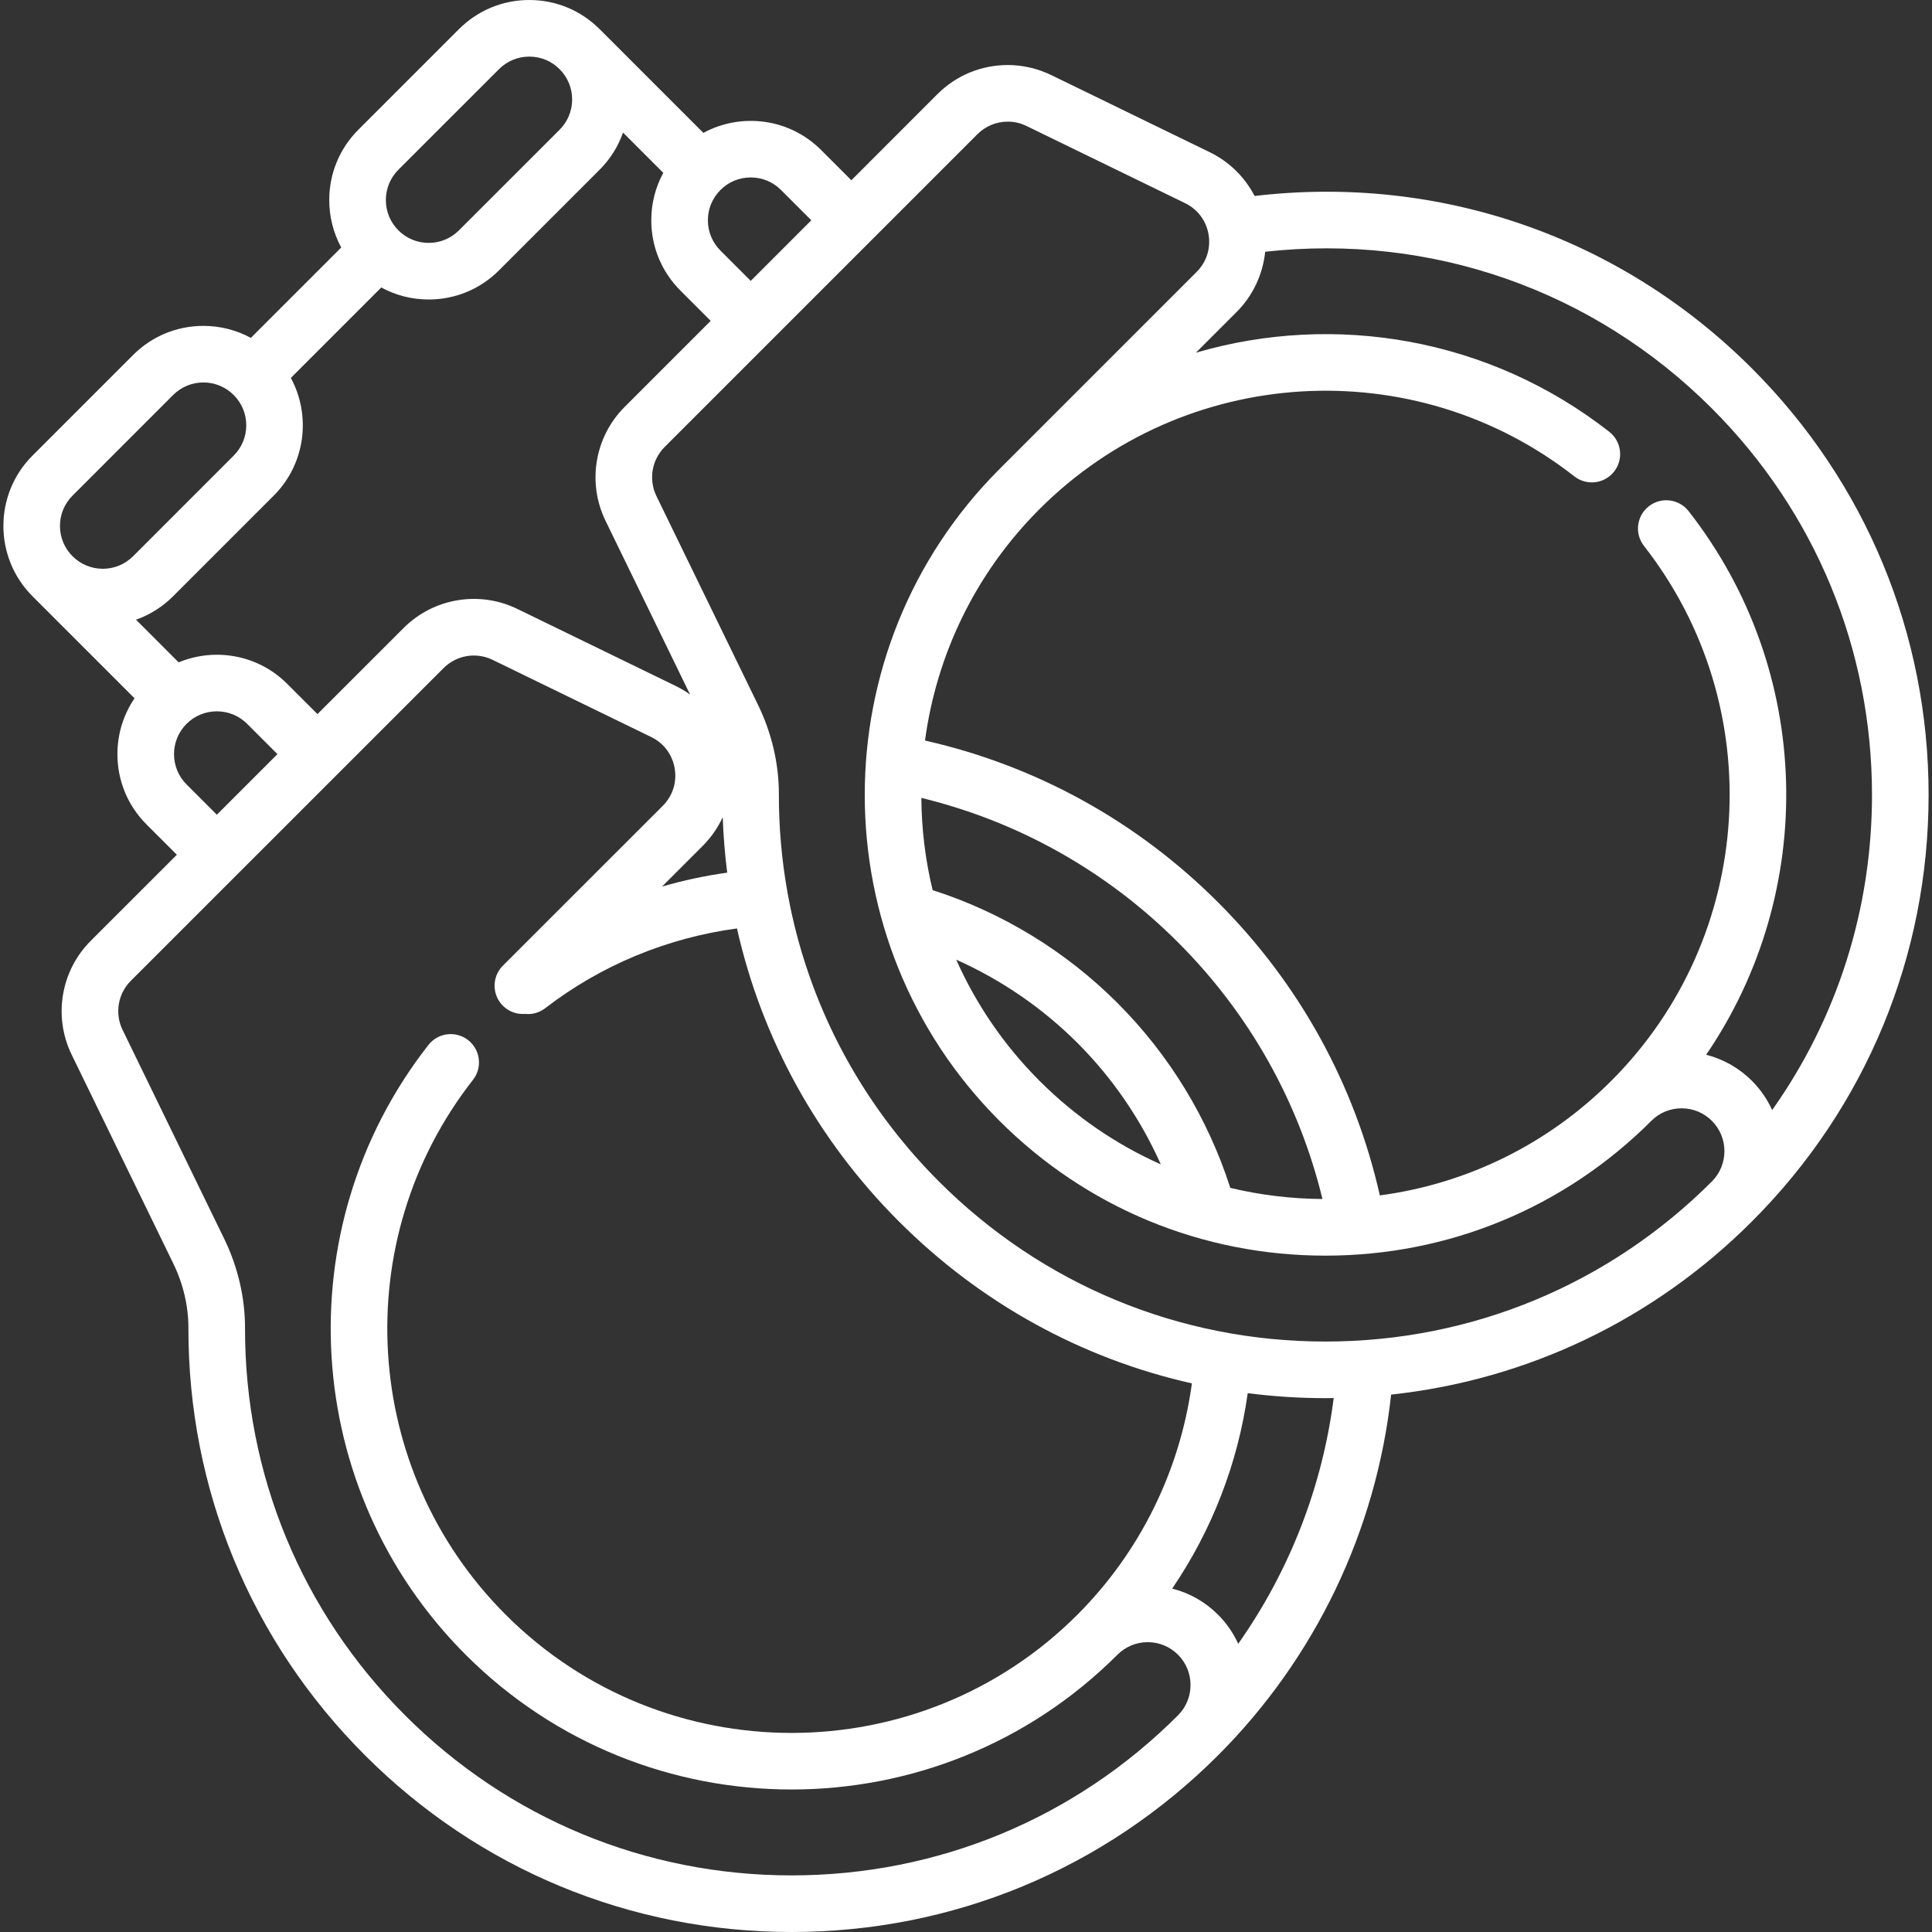 <svg width="50" height="50" viewBox="0 0 50 50" fill="none" xmlns="http://www.w3.org/2000/svg">
<rect x="0" y="0" width="50" height="50" fill="#333333" stroke="none"/>
<path d="M49.912 20.573C49.912 16.404 48.288 12.484 45.34 9.535C41.932 6.127 37.251 4.508 32.469 5.072C32.217 4.586 31.814 4.185 31.31 3.94L27.206 1.943C26.857 1.773 26.468 1.683 26.081 1.683C25.393 1.683 24.747 1.951 24.26 2.437L22.033 4.665L21.249 3.881C20.425 3.057 19.178 2.91 18.203 3.439L15.519 0.755C15.518 0.754 15.518 0.754 15.518 0.754C15.032 0.268 14.385 0 13.698 0C13.01 0 12.364 0.268 11.878 0.754L9.274 3.358C8.788 3.844 8.521 4.49 8.521 5.177C8.521 5.613 8.629 6.032 8.831 6.405L6.492 8.744C6.119 8.542 5.7 8.434 5.264 8.434C4.577 8.434 3.931 8.701 3.445 9.187L0.841 11.791C-0.163 12.794 -0.163 14.427 0.841 15.431L3.482 18.072C3.194 18.495 3.039 18.994 3.039 19.517C3.039 20.205 3.306 20.851 3.793 21.337L4.577 22.121L2.349 24.348C1.573 25.124 1.375 26.308 1.854 27.294L4.486 32.702C4.742 33.228 4.876 33.803 4.876 34.365C4.869 38.544 6.492 42.473 9.447 45.428C12.395 48.376 16.315 50 20.485 50C24.655 50 28.575 48.376 31.523 45.428C34.038 42.913 35.617 39.614 36.002 36.092C39.529 35.712 42.796 34.155 45.34 31.611C48.288 28.663 49.912 24.743 49.912 20.573ZM32.004 8.074C32.427 7.651 32.683 7.097 32.743 6.515C37.041 6.039 41.24 7.507 44.304 10.571C46.975 13.243 48.447 16.795 48.447 20.573C48.447 23.536 47.542 26.36 45.863 28.729C45.739 28.454 45.565 28.197 45.34 27.972C45.007 27.639 44.599 27.409 44.155 27.297C47.033 23.081 46.944 17.372 43.7 13.227C43.451 12.909 42.99 12.853 42.672 13.102C42.353 13.351 42.297 13.812 42.547 14.13C45.799 18.286 45.435 24.237 41.7 27.972C40.063 29.609 37.974 30.635 35.71 30.937C35.062 28.063 33.623 25.451 31.523 23.352C29.425 21.253 26.812 19.814 23.939 19.165C24.234 16.973 25.222 14.856 26.903 13.175C30.639 9.44 36.59 9.076 40.745 12.329C41.064 12.578 41.524 12.522 41.773 12.204C42.023 11.885 41.967 11.425 41.648 11.175C38.534 8.737 34.535 8.081 30.951 9.127L32.004 8.074ZM31.84 30.742C31.264 28.944 30.26 27.297 28.919 25.956C27.579 24.615 25.932 23.612 24.136 23.036C23.947 22.253 23.85 21.451 23.844 20.649C26.357 21.261 28.642 22.542 30.487 24.388C32.334 26.234 33.615 28.518 34.225 31.03C33.411 31.025 32.612 30.927 31.84 30.742ZM30.041 30.133C28.885 29.619 27.823 28.892 26.903 27.972C25.971 27.04 25.253 25.974 24.747 24.836C25.91 25.355 26.977 26.085 27.884 26.991C28.792 27.899 29.522 28.968 30.041 30.133ZM25.296 3.473C25.506 3.264 25.784 3.148 26.081 3.148C26.25 3.148 26.413 3.186 26.565 3.26L30.669 5.257C30.996 5.416 31.218 5.713 31.278 6.071C31.338 6.429 31.225 6.781 30.968 7.038L25.867 12.139C21.217 16.79 21.217 24.357 25.867 29.008C28.117 31.257 31.111 32.496 34.3 32.496H34.302C37.491 32.496 40.487 31.257 42.736 29.008C42.945 28.798 43.224 28.683 43.52 28.683C43.816 28.683 44.094 28.798 44.304 29.008C44.736 29.44 44.736 30.143 44.304 30.576C41.632 33.247 38.08 34.719 34.301 34.719C30.523 34.719 26.971 33.247 24.299 30.576C22.241 28.518 20.897 25.938 20.387 23.135C20.384 23.108 20.379 23.082 20.373 23.056C20.229 22.237 20.155 21.4 20.157 20.551C20.158 19.767 19.972 18.97 19.619 18.245L16.988 12.837C16.781 12.412 16.867 11.902 17.201 11.568L25.296 3.473ZM8.216 18.481L7.432 17.697C6.674 16.939 5.557 16.754 4.623 17.142L3.52 16.038C3.877 15.912 4.204 15.707 4.48 15.431L7.084 12.827C7.908 12.003 8.055 10.756 7.527 9.781L9.867 7.44C10.239 7.643 10.659 7.751 11.094 7.751C11.782 7.751 12.428 7.483 12.914 6.997L15.518 4.393C15.798 4.113 16 3.783 16.124 3.431L17.166 4.473C16.963 4.846 16.855 5.265 16.855 5.701C16.855 6.388 17.123 7.034 17.609 7.52L18.393 8.304L16.165 10.532C15.39 11.307 15.191 12.491 15.671 13.478L17.859 17.974C17.744 17.892 17.622 17.819 17.494 17.756L13.389 15.759C12.403 15.279 11.219 15.478 10.444 16.254L8.216 18.481ZM18.188 21.89C18.405 21.673 18.578 21.421 18.704 21.149C18.721 21.632 18.76 22.11 18.82 22.584C18.247 22.664 17.683 22.785 17.133 22.945L18.188 21.89ZM19.429 4.592C19.725 4.592 20.003 4.707 20.213 4.917L20.997 5.701L19.429 7.269L18.645 6.485C18.435 6.275 18.32 5.997 18.32 5.701C18.32 5.405 18.436 5.126 18.645 4.917C18.854 4.707 19.133 4.592 19.429 4.592ZM10.31 4.393L12.914 1.79C13.123 1.58 13.402 1.465 13.698 1.465C13.994 1.465 14.273 1.58 14.482 1.79C14.691 1.999 14.807 2.277 14.807 2.574C14.807 2.87 14.691 3.148 14.482 3.358L11.878 5.961C11.669 6.171 11.39 6.286 11.094 6.286C10.798 6.286 10.52 6.171 10.31 5.961C10.101 5.752 9.986 5.473 9.986 5.177C9.986 4.881 10.101 4.603 10.31 4.393ZM1.877 12.827L4.48 10.223C4.69 10.014 4.968 9.898 5.264 9.898C5.56 9.898 5.839 10.014 6.048 10.223C6.258 10.433 6.373 10.711 6.373 11.007C6.373 11.303 6.258 11.582 6.048 11.791L3.445 14.395C3.235 14.604 2.957 14.72 2.661 14.72C2.364 14.72 2.086 14.604 1.877 14.395C1.667 14.185 1.552 13.907 1.552 13.611C1.552 13.315 1.667 13.036 1.877 12.827ZM4.828 20.301C4.619 20.092 4.504 19.813 4.504 19.517C4.504 19.221 4.619 18.943 4.828 18.733C5.038 18.524 5.316 18.409 5.612 18.409C5.909 18.409 6.187 18.524 6.396 18.733L7.18 19.517L5.612 21.085L4.828 20.301ZM10.483 44.392C7.805 41.715 6.334 38.154 6.341 34.367C6.342 33.584 6.156 32.786 5.803 32.061L3.172 26.653C2.965 26.229 3.051 25.719 3.385 25.384L11.48 17.29C11.814 16.955 12.324 16.87 12.749 17.077L16.853 19.074C17.18 19.233 17.401 19.529 17.461 19.887C17.521 20.245 17.409 20.598 17.152 20.855L13.014 24.992C12.728 25.278 12.728 25.742 13.014 26.028C13.172 26.186 13.384 26.256 13.59 26.24C13.615 26.242 13.64 26.244 13.664 26.244C13.82 26.244 13.977 26.194 14.11 26.092C15.558 24.978 17.263 24.272 19.073 24.028C19.714 26.878 21.147 29.495 23.264 31.611C25.379 33.727 27.996 35.161 30.846 35.802C30.539 38.063 29.502 40.169 27.884 41.788C23.804 45.868 17.166 45.868 13.087 41.788C9.351 38.053 8.987 32.102 12.24 27.947C12.49 27.628 12.434 27.168 12.115 26.918C11.797 26.669 11.336 26.725 11.087 27.044C7.378 31.782 7.792 38.566 12.051 42.824C14.376 45.15 17.43 46.312 20.485 46.312C23.539 46.312 26.594 45.149 28.919 42.824C29.129 42.615 29.407 42.499 29.703 42.499C29.999 42.499 30.278 42.615 30.487 42.824C30.919 43.256 30.919 43.96 30.487 44.392C27.816 47.064 24.264 48.535 20.485 48.535C16.707 48.535 13.155 47.064 10.483 44.392ZM32.045 42.541C31.921 42.268 31.747 42.013 31.523 41.788C31.19 41.455 30.782 41.225 30.336 41.113C31.363 39.605 32.036 37.875 32.291 36.055C32.953 36.14 33.624 36.184 34.301 36.184C34.373 36.184 34.445 36.182 34.516 36.181C34.224 38.477 33.371 40.66 32.045 42.541Z" fill="white"/>
</svg>
